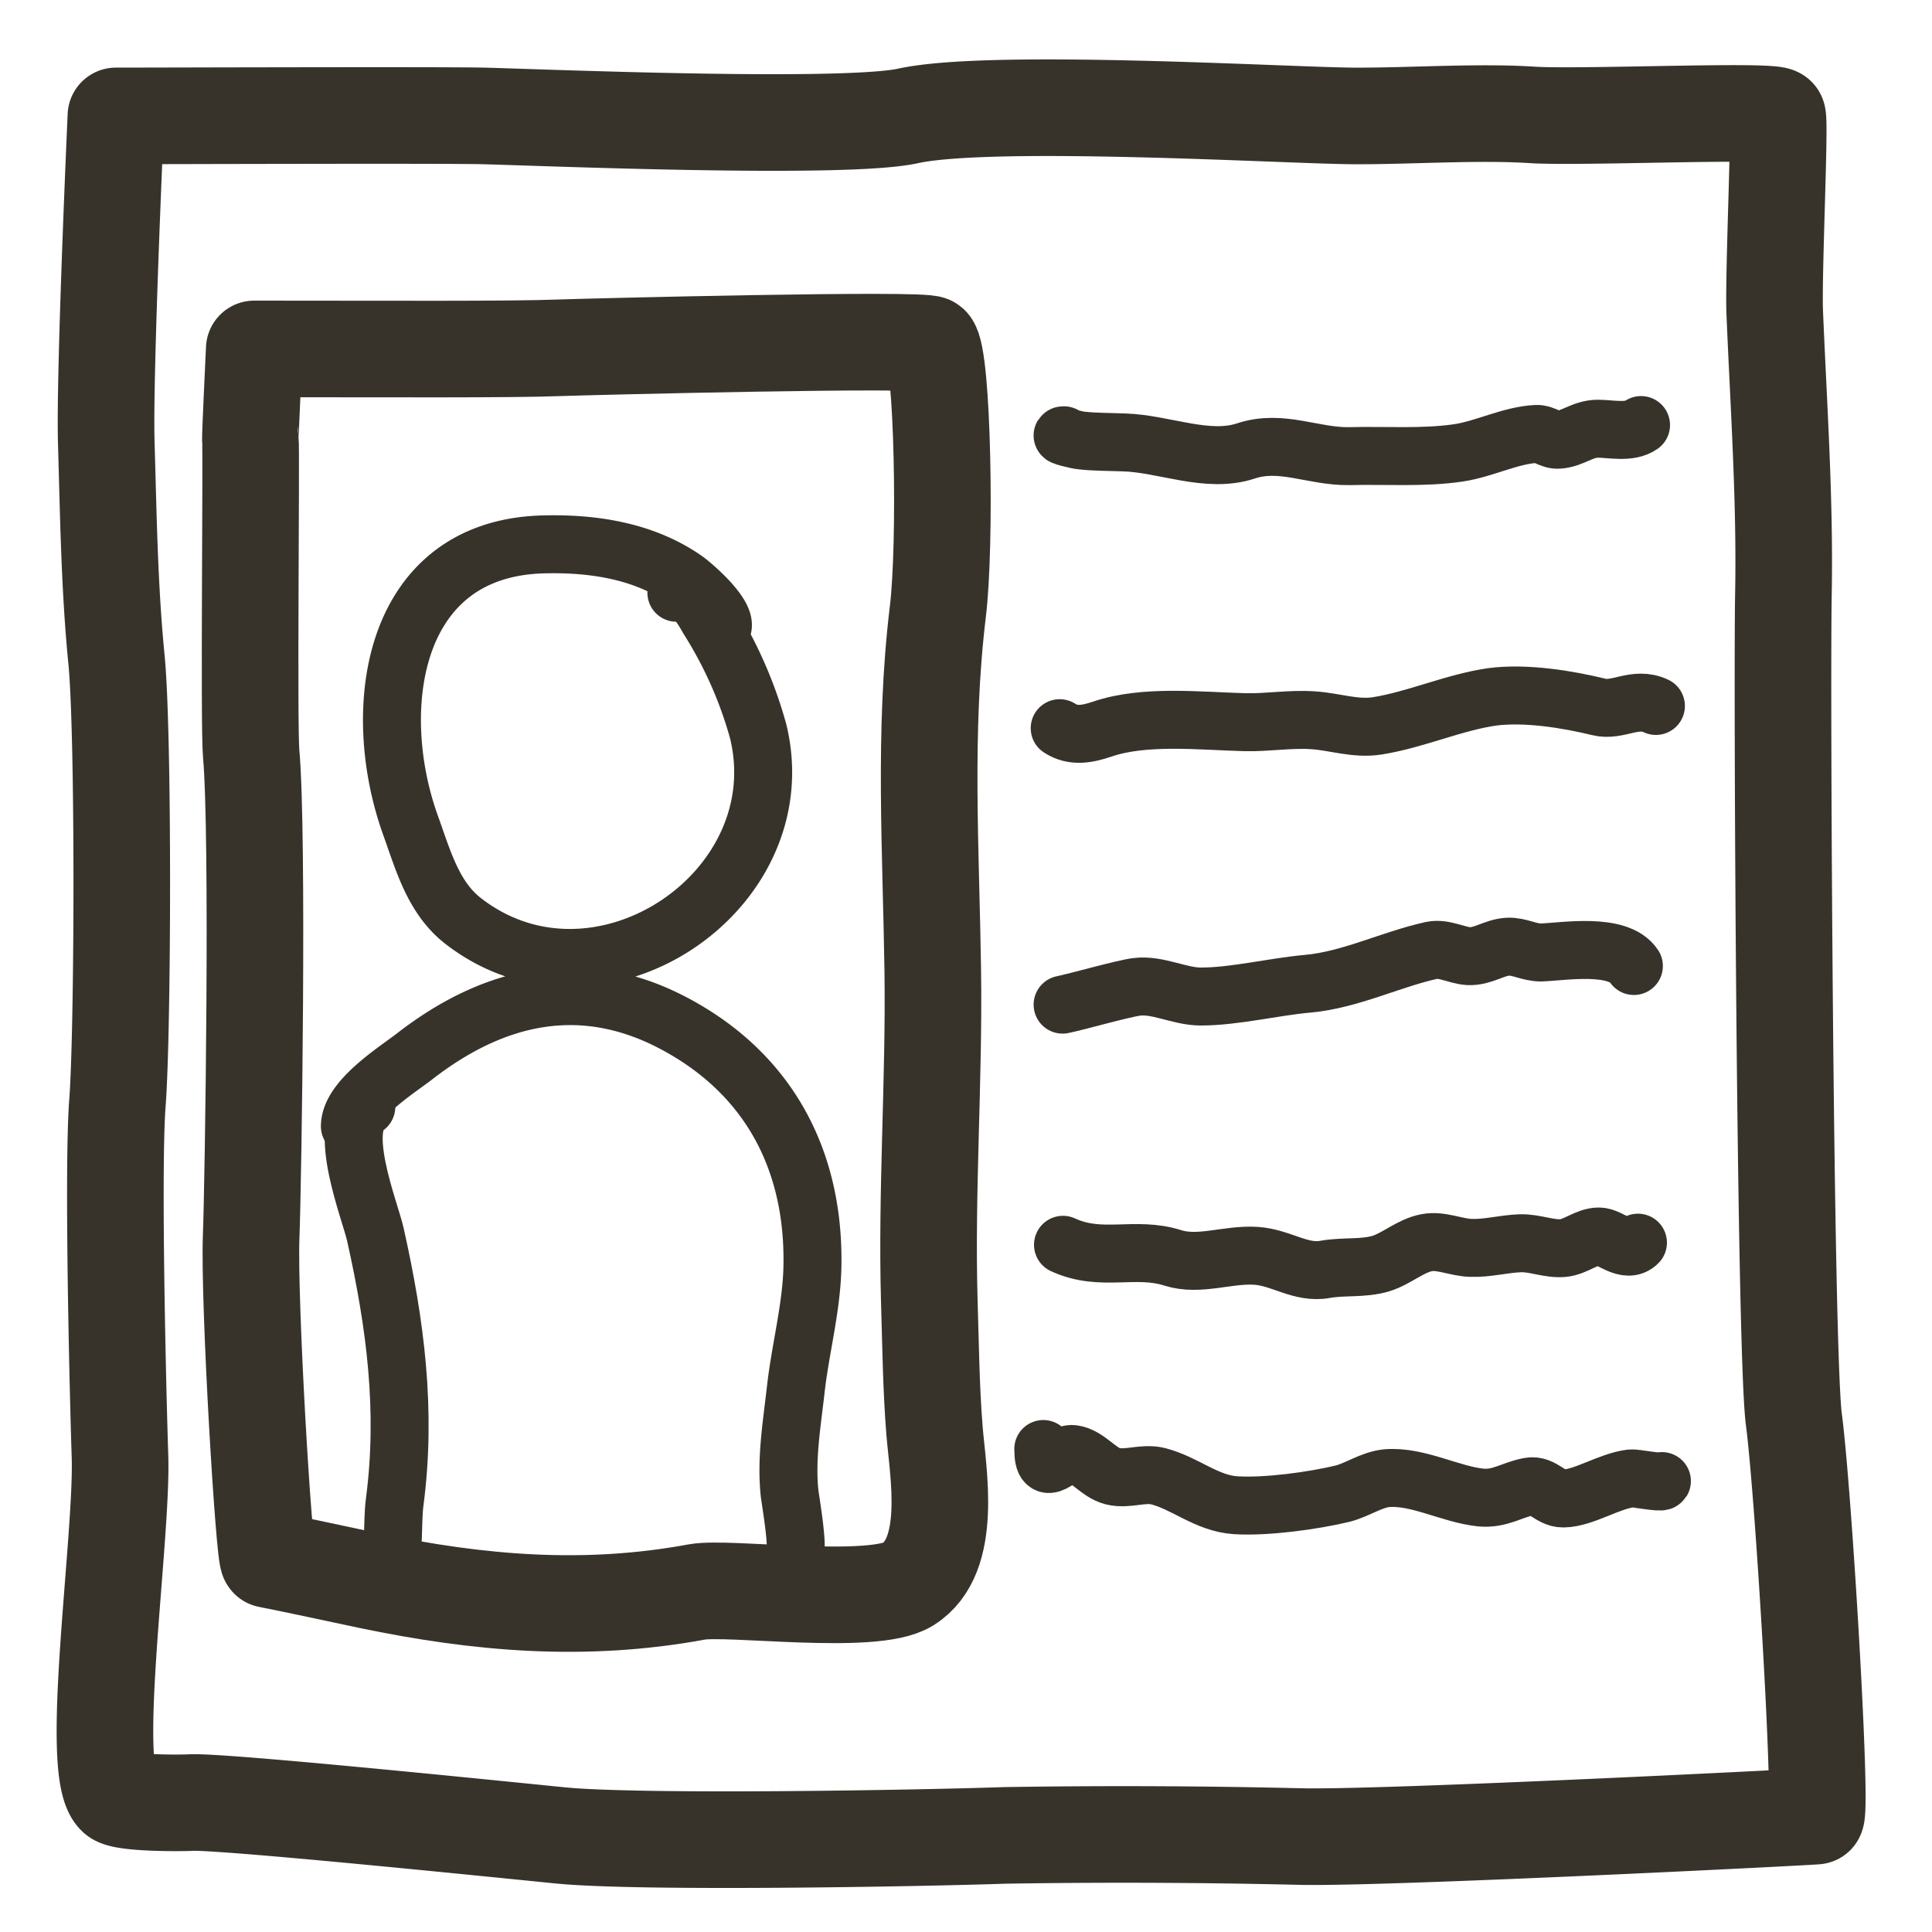 <svg viewBox="0 0 100 100" xmlns="http://www.w3.org/2000/svg" fill-rule="evenodd" clip-rule="evenodd" stroke-linecap="round" stroke-linejoin="round" stroke-miterlimit="1.5"><path d="M37.13 32.74c1.1-.44-1.27-2.46-1.64-2.72-2.16-1.52-4.85-1.92-7.45-1.84-7.82.26-8.94 8.57-6.79 14.54.64 1.77 1.16 3.73 2.71 4.94 6.96 5.42 17.32-1.5 15.28-9.82a21.7 21.7 0 0 0-2.57-5.8c-.3-.53-.94-1.66-1.66-1.36M18.11 58.3c0-1.41 2.45-2.92 3.36-3.63 4.18-3.24 8.78-4.24 13.6-1.6 4.81 2.63 7.1 7.09 6.98 12.53-.05 2.14-.64 4.27-.87 6.4-.2 1.75-.5 3.53-.31 5.3.03.28.5 3 .24 3.12" fill="none" stroke="#38332a" stroke-width="3"/><path d="M18.96 57.29c-1.59 1 .19 5.36.47 6.61 1.04 4.65 1.62 9.1 1 13.84-.15 1.1.03 2.58-.4 3.62M55.07 22.53c-.36 0 .73.26.9.27.73.08 1.48.07 2.22.1 2.06.06 4.31 1.1 6.3.44 1.84-.61 3.48.3 5.35.27 1.83-.05 3.84.1 5.65-.17 1.35-.2 2.67-.91 4.03-.98.41-.02.73.33 1.14.3.74-.04 1.25-.57 2.04-.57.67 0 1.65.23 2.24-.19M54.85 37.69c.7.46 1.45.3 2.2.05 2.18-.75 5.07-.42 7.37-.36 1.18.03 2.36-.18 3.53-.1 1.13.07 2.19.47 3.34.29 2-.32 3.94-1.21 5.94-1.5 1.75-.23 3.93.13 5.52.52 1 .25 1.88-.56 2.96-.05M55 52c.74-.15 3.08-.82 3.83-.92 1.1-.14 2.21.5 3.32.5 1.75 0 3.74-.5 5.52-.66 2.23-.2 4.3-1.26 6.44-1.73.63-.13 1.28.26 1.9.3.76.03 1.32-.45 2.04-.49.58-.03 1.12.31 1.72.3 1.15-.04 3.98-.53 4.8.7M55.02 64.43c1.99.92 3.72.05 5.69.68 1.37.43 2.82-.2 4.29-.11 1.31.08 2.33.94 3.6.7.95-.17 1.95-.02 2.88-.3.83-.26 1.52-.92 2.37-1.08.74-.14 1.53.25 2.28.27.87.03 1.7-.21 2.57-.24.75-.02 1.46.31 2.2.25.66-.06 1.22-.6 1.86-.6.58 0 1.42.93 2.02.32M54 75c0 1.63.86.18 1.53.26.78.1 1.3.96 2.07 1.15.78.19 1.55-.2 2.35 0 1.4.36 2.5 1.4 4 1.5 1.58.1 4.01-.23 5.55-.6.77-.2 1.48-.72 2.28-.8 1.59-.13 3.27.83 4.85 1 1.02.1 1.61-.4 2.54-.57.67-.12 1.08.63 1.74.62 1.07-.01 2.35-.9 3.52-1.04.2-.02 1.53.24 1.59.14" fill="none" stroke="#38332a" stroke-width="3"/><path d="M6 6c2 0 16.9-.05 19 0 2.9.07 18.67.73 22 0 4.29-.94 19.47-.03 23 0 2.9.02 6.45-.24 9.36-.05C81.84 6.1 91.74 5.67 92 6c.16.2-.22 8.16-.14 10.18.2 4.82.54 9.7.45 14.53-.09 4.5.08 39.29.54 42.76C93.34 77.15 94.32 93.5 94 94c-.02.03-22.34 1.16-26.68 1.06A387.1 387.1 0 0 0 52 95c-4.4.15-18.84.41-23 0-3.41-.34-17.48-1.78-19.11-1.7-.46.03-3.49.05-3.89-.3-1.45-1.26.35-13.4.21-17.64-.09-2.62-.4-14.8-.13-18.3.28-3.68.33-19-.05-22.92-.37-3.74-.42-7.5-.53-11.27C5.4 19.26 6 6 6 6z" fill="none" stroke="#38332a" stroke-width="5"/><path d="M13.17 18.06c7.06 0 13.26.04 15.83-.06 1.42-.05 18.84-.49 19.17-.18.63.6.8 10.38.37 13.86-.75 6.23-.35 12.31-.26 18.56.08 5.7-.34 11.38-.18 17.09.07 2.24.09 4.48.27 6.72.18 2.2.98 6.48-1.37 7.95-1.82 1.14-9.32.1-10.93.4-5.8 1.07-11.28.6-16.98-.59-1.73-.36-3.46-.75-5.2-1.09-.22-.04-1.02-13.33-.89-16.72.11-2.86.38-20.81 0-25-.13-1.46.02-15.74-.04-16.24-.02-.1.2-4.7.2-4.7z" fill="none" stroke="#38332a" stroke-width="5"/></svg>